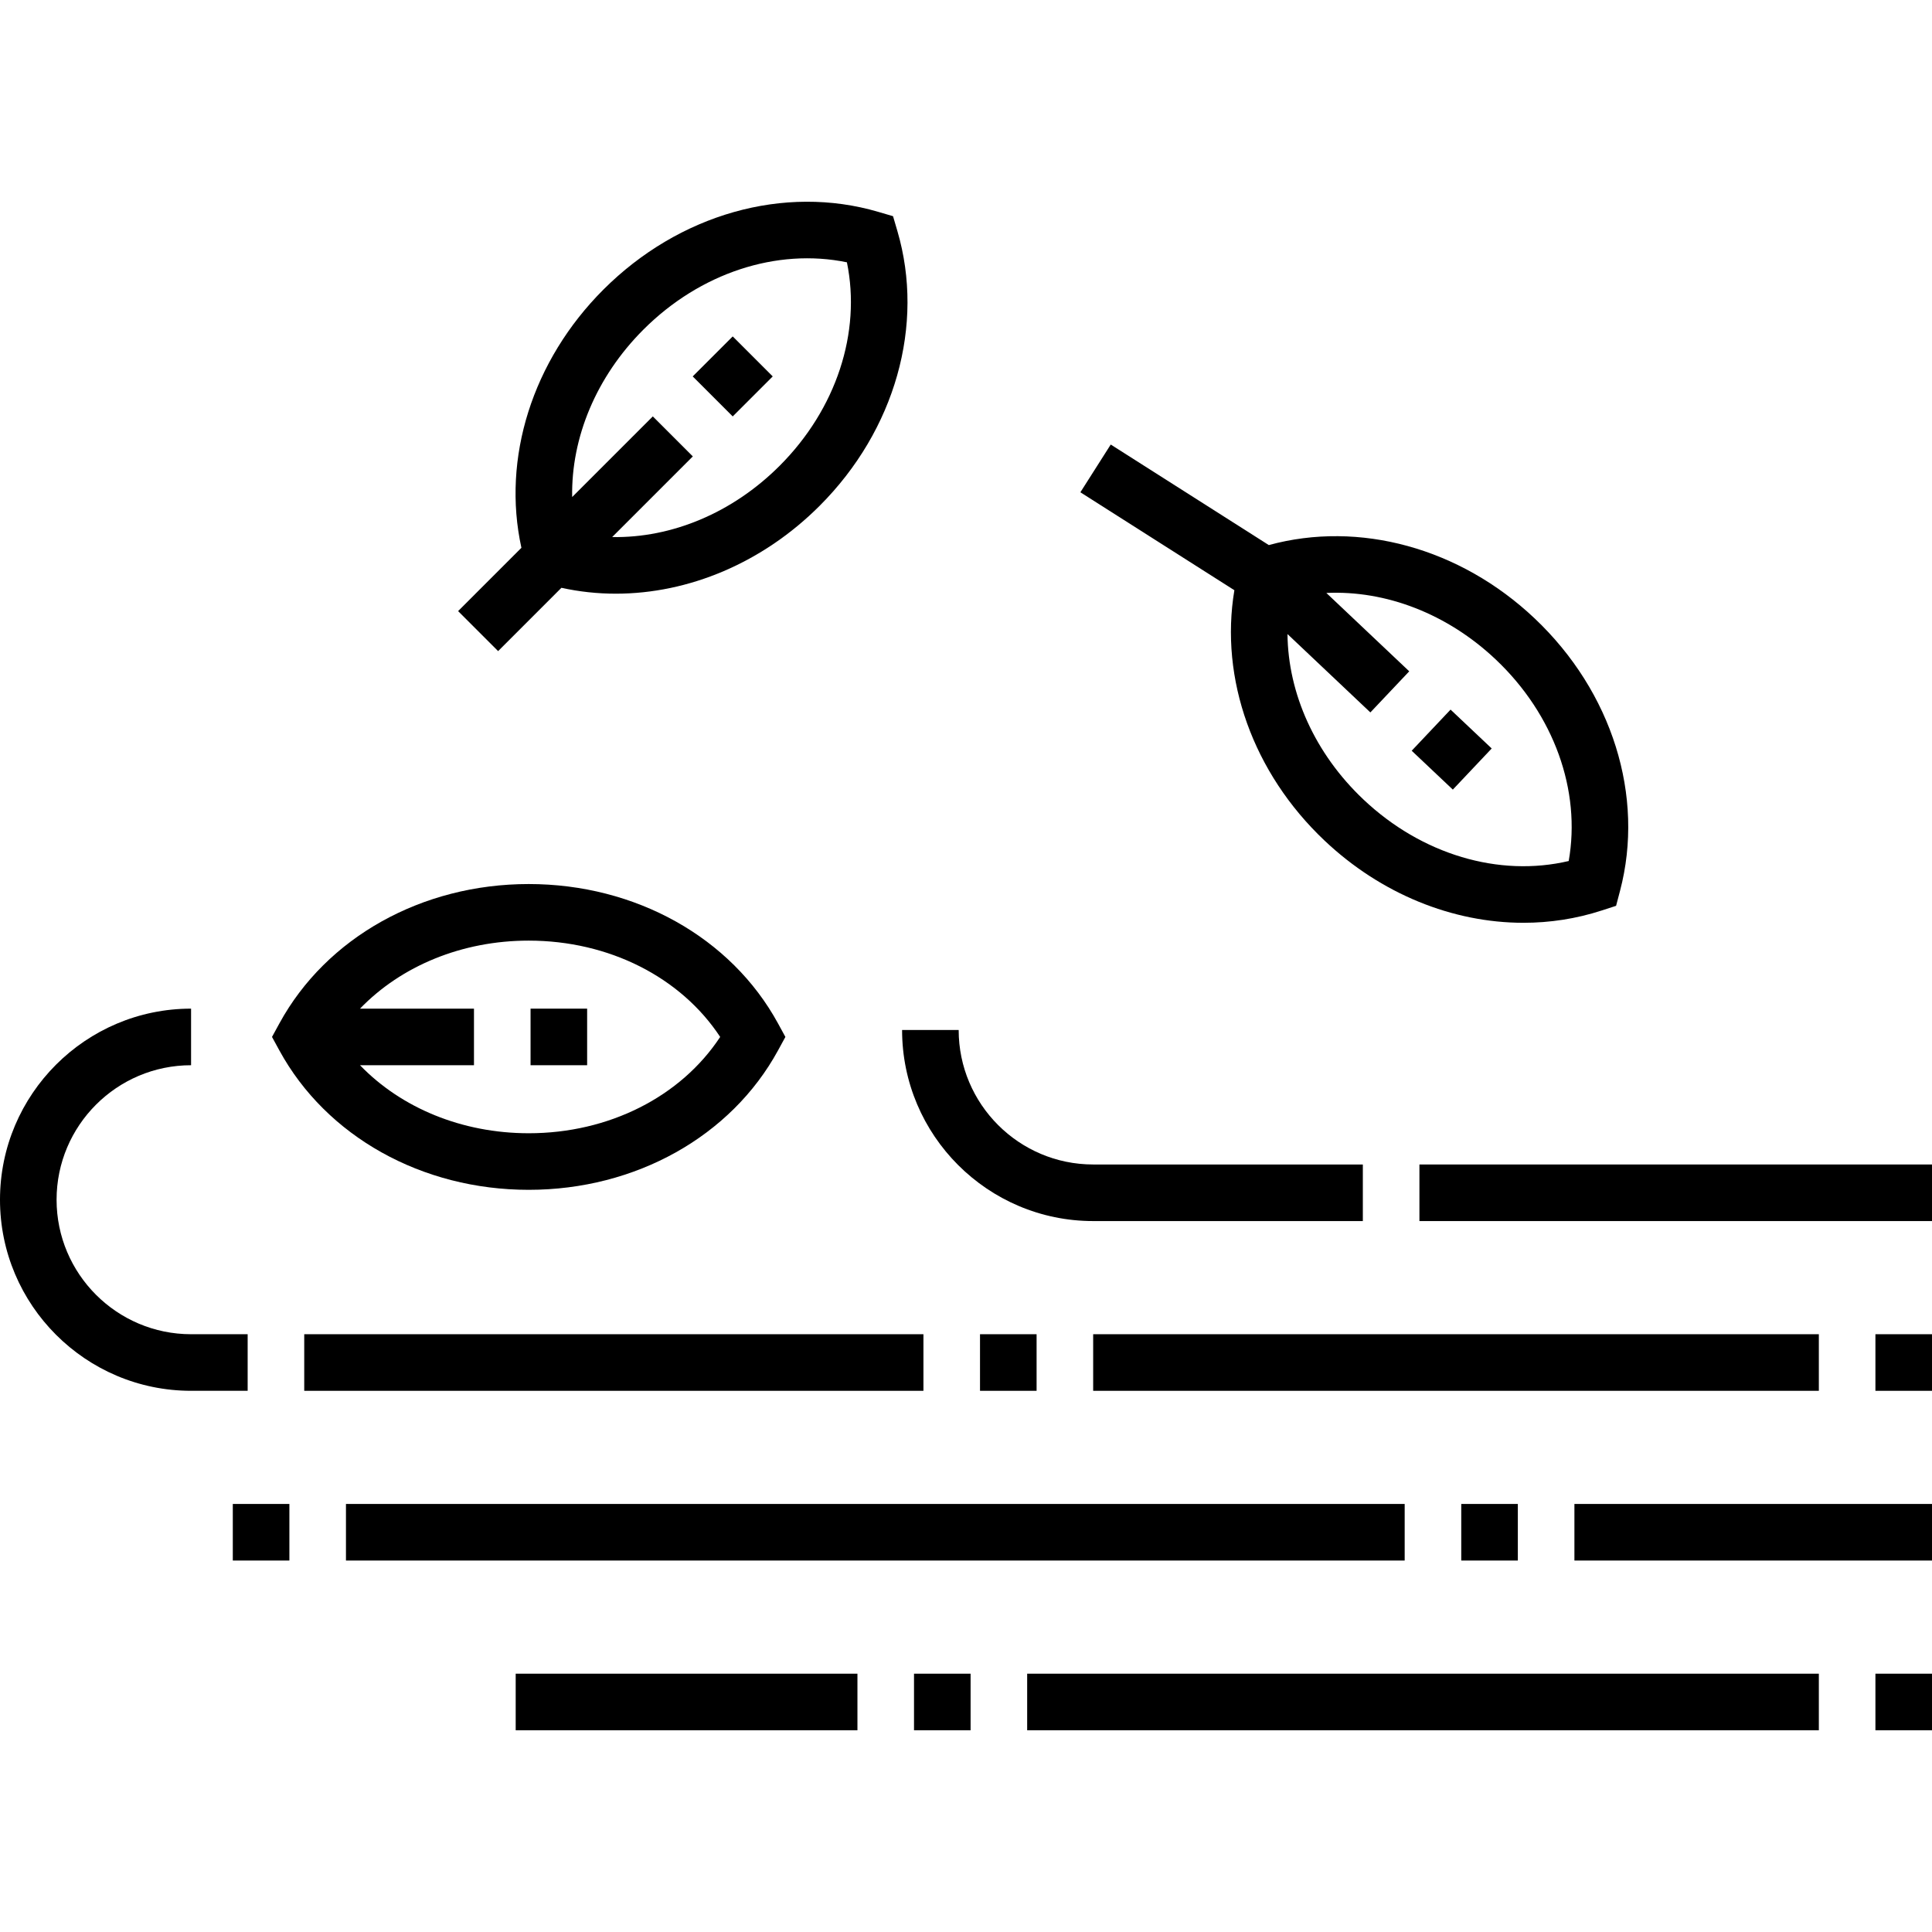 <svg id="Capa_1" enable-background="new 0 0 512.2 512.2" height="512" viewBox="0 0 512.2 512.2" width="512" xmlns="http://www.w3.org/2000/svg"><g><path d="m80.657 353.721h164.158v15h-164.158z"/><path d="m65.657 353.721h-15c-19.661 0-35.657-15.996-35.657-35.658s15.996-35.657 35.657-35.657v-15c-27.932 0-50.657 22.725-50.657 50.657s22.725 50.657 50.657 50.657h15z"/><path d="m259.815 353.721h15v15h-15z"/><path d="m351.148 222.845c14.994 14.177 33.987 21.8 52.744 21.8 6.991 0 13.953-1.061 20.659-3.235l3.895-1.264 1.043-3.959c6.615-25.104-2.063-52.788-22.646-72.249-19.77-18.692-46.5-25.984-70.463-19.431l-41.909-26.652-8.049 12.656 40.828 25.965c-3.934 23.467 4.911 48.416 23.898 66.369zm45.391-48.008c15.457 14.615 22.648 34.743 19.346 53.432-18.48 4.347-38.976-1.709-54.431-16.323-12.84-12.14-19.969-28.084-20.124-43.847l21.973 20.775 10.305-10.898-21.974-20.776c15.749-.73 32.066 5.498 44.905 17.637z"/><path d="m377.305 191.383h14.999v15h-14.999z" transform="matrix(.687 -.727 .727 .687 -24.084 341.85)"/><path d="m140.164 315.439c28.325 0 53.651-14.155 66.092-36.939l1.962-3.594-1.962-3.594c-12.44-22.785-37.764-36.94-66.09-36.94-.002 0 .001 0-.001 0-28.324 0-53.65 14.155-66.091 36.94l-1.962 3.594 1.962 3.594c12.441 22.785 37.764 36.939 66.09 36.939zm.002-66.067c21.271 0 40.325 9.685 50.764 25.534-10.438 15.849-29.493 25.534-50.766 25.534-17.663-.001-33.779-6.695-44.721-18.034h30.214v-15h-30.214c10.942-11.34 27.059-18.034 44.723-18.034z"/><path d="m140.657 267.406h15v15h-15z"/><path d="m289.814 353.721h192.386v15h-192.386z"/><path d="m497.2 353.721h15v15h-15z"/><path d="m376.309 308.721h135.892v15h-135.892z"/><path d="m289.814 323.721h71.494v-15h-71.494c-19.661 0-35.657-15.996-35.657-35.657h-15c0 27.932 22.725 50.657 50.657 50.657z"/><path d="m61.719 398.72h15v15h-15z"/><path d="m91.719 398.72h280.681v15h-280.681z"/><path d="m417.4 398.72h94.8v15h-94.8z"/><path d="m387.399 398.72h15v15h-15z"/><path d="m497.2 443.719h15v15h-15z"/><path d="m136.717 443.719h90.601v15h-90.601z"/><path d="m272.317 443.719h209.883v15h-209.883z"/><path d="m242.317 443.719h15v15h-15z"/><path d="m186.785 92.285h15v15.001h-15z" transform="matrix(.707 -.707 .707 .707 -13.654 166.607)"/><path d="m132.058 172.619 16.783-16.783c4.744 1.043 9.572 1.559 14.411 1.559 19.385 0 38.952-8.204 54.042-23.295 20.03-20.029 27.929-47.945 20.614-72.854l-1.154-3.929-3.929-1.154c-24.908-7.313-52.823.583-72.854 20.611-18.858 18.857-26.958 44.705-21.737 68.453l-16.785 16.785zm38.52-85.238c15.041-15.041 35.363-21.665 53.951-17.84 3.826 18.589-2.8 38.911-17.842 53.952-12.494 12.494-28.629 19.173-44.391 18.887l21.382-21.382-10.607-10.607-21.381 21.381c-.286-15.76 6.394-31.897 18.888-44.391z"/></g></svg>